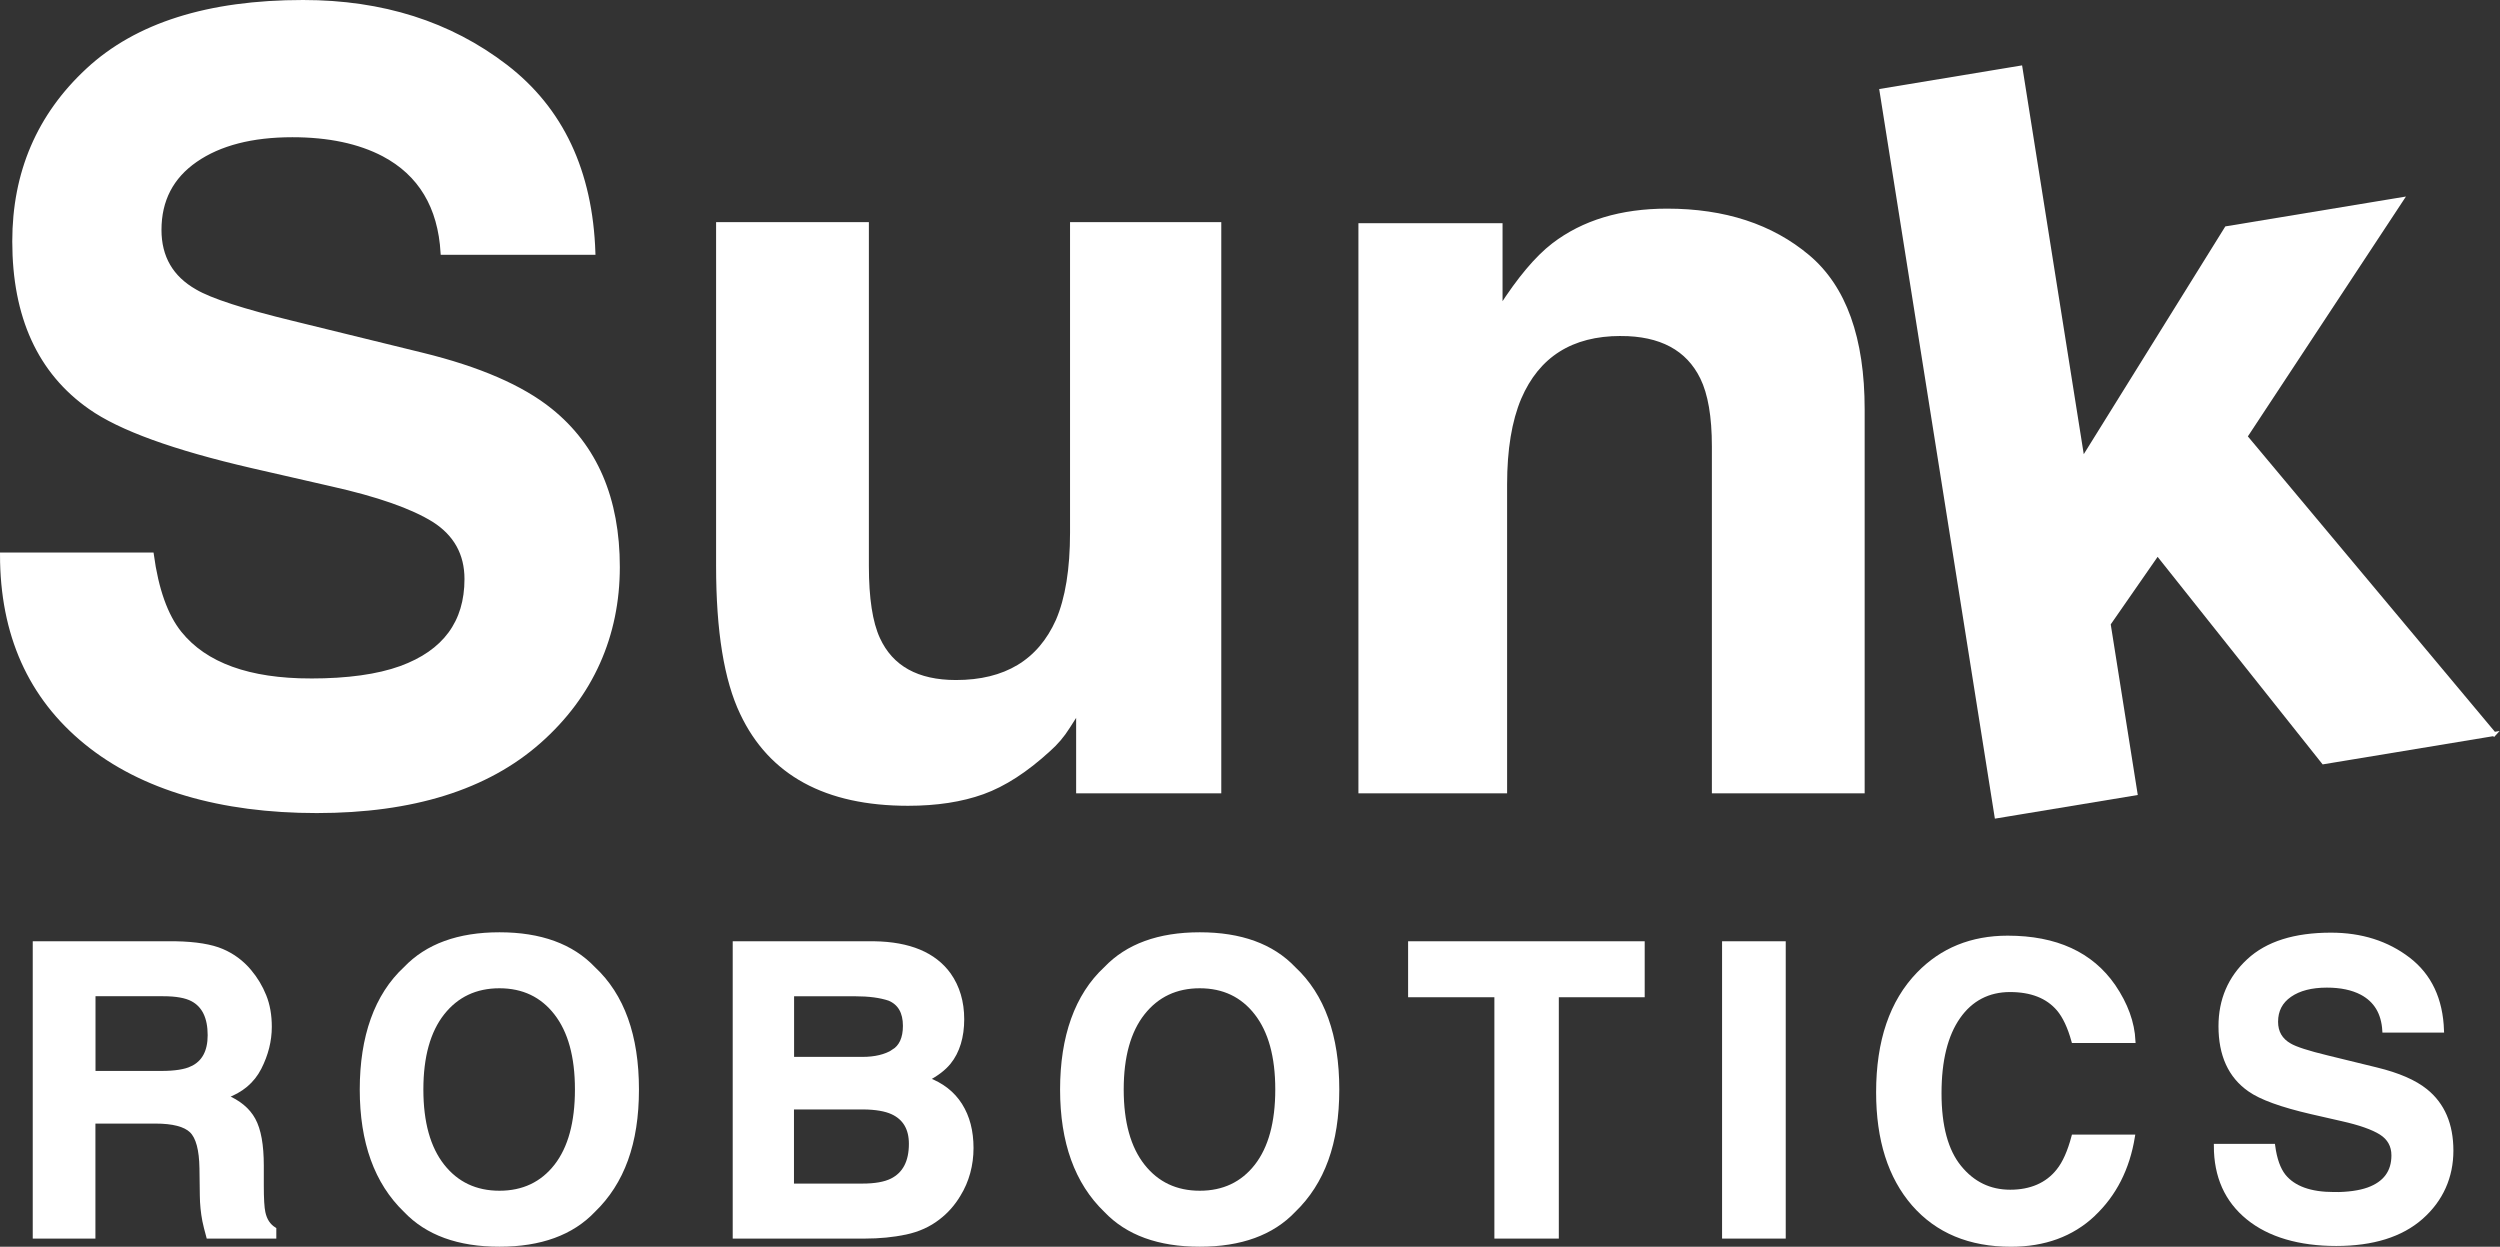 <?xml version="1.0" encoding="UTF-8"?>
<svg id="Layer_1" data-name="Layer 1" xmlns="http://www.w3.org/2000/svg" viewBox="0 0 615.42 306.91">
  <rect x="0" y="0" width="615.42" height="306.91" fill="#333333" stroke="none"/>
  <defs>
    <style>
      .cls-1 {
        fill: #fff;
        stroke: #fff;
        stroke-miterlimit: 10;
      }
    </style>
  </defs>
  <g id="WTEXT">
    <g id="Sun">
      <path class="cls-1" d="M76.48,167.52c9.11,0,16.51-1.03,22.19-3.08,10.78-3.93,16.17-11.23,16.17-21.9,0-6.23-2.68-11.06-8.02-14.47-5.35-3.33-13.75-6.28-25.2-8.84l-19.56-4.48c-19.22-4.44-32.52-9.27-39.87-14.47C9.75,91.57,3.52,77.94,3.52,59.42c0-16.9,6.02-30.96,18.06-42.14C33.61,6.09,51.29.5,74.61.5c19.48,0,36.08,5.27,49.84,15.82,13.74,10.54,20.96,25.85,21.62,45.91h-37.11c-.67-11.36-5.51-19.43-14.54-24.21-6.02-3.15-13.5-4.74-22.45-4.74-9.95,0-17.89,2.05-23.82,6.15-5.93,4.1-8.9,9.82-8.9,17.16,0,6.75,2.93,11.79,8.78,15.11,3.76,2.22,11.78,4.83,24.07,7.81l31.84,7.81c13.95,3.42,24.49,7.98,31.59,13.71,11.03,8.88,16.55,21.73,16.55,38.55s-6.46,31.57-19.37,42.97c-12.91,11.4-31.16,17.1-54.73,17.1s-43-5.61-56.8-16.85C7.39,171.58.5,156.15.5,136.51h36.86c1.17,8.62,3.47,15.07,6.9,19.34,6.27,7.78,17.01,11.66,32.22,11.67h0Z"/>
      <path class="cls-1" d="M265.43,175.07c-.34.43-1.17,1.71-2.51,3.84-1.33,2.13-2.93,4.01-4.77,5.63-5.6,5.13-11.01,8.62-16.24,10.5-5.23,1.88-11.34,2.82-18.37,2.82-20.23,0-33.85-7.43-40.87-22.29-3.93-8.2-5.89-20.28-5.89-36.24V55.18h36.61v84.16c0,7.94.91,13.92,2.76,17.93,3.26,7.09,9.65,10.63,19.18,10.63,12.2,0,20.56-5.04,25.07-15.11,2.34-5.46,3.51-12.68,3.51-21.65V55.18h36.23v139.61h-34.73v-19.73h0Z"/>
      <path class="cls-1" d="M398.96,82.21c-12.12,0-20.43,5.25-24.95,15.76-2.34,5.55-3.51,12.64-3.51,21.26v75.57h-35.6V55.44h34.48v20.37c4.6-7.18,8.94-12.34,13.04-15.5,7.35-5.63,16.67-8.45,27.96-8.45,14.12,0,25.68,3.78,34.66,11.33,8.99,7.56,13.48,20.09,13.48,37.59v94.01h-36.61v-84.92c0-7.35-.97-12.98-2.89-16.9-3.51-7.18-10.2-10.76-20.06-10.76Z"/>
    </g>
    <path class="cls-1" d="M613.98,180.68l-42.01,6.95-40.86-51.39-12.04,17.34,6.61,41.71-34.19,5.66-28.32-178.62,34.19-5.66,15.31,96.54,35.44-57.02,43.11-7.13-38.49,58.4,61.24,73.23h0Z"/>
    <g>
      <path class="cls-1" d="M38.24,276.09h-15.25v28.31h-14.43v-72.19h34.66c4.95.09,8.76.72,11.43,1.86,2.67,1.14,4.93,2.82,6.78,5.04,1.54,1.83,2.75,3.85,3.64,6.07.9,2.22,1.34,4.75,1.34,7.59,0,3.43-.85,6.8-2.54,10.12-1.7,3.32-4.49,5.66-8.39,7.03,3.26,1.34,5.57,3.24,6.92,5.71,1.36,2.47,2.04,6.23,2.04,11.29v4.85c0,3.3.13,5.54.39,6.71.39,1.86,1.28,3.23,2.69,4.11v1.81h-16.25c-.44-1.6-.76-2.89-.96-3.87-.39-2.02-.6-4.1-.62-6.22l-.09-6.71c-.07-4.6-.89-7.67-2.47-9.21-1.59-1.53-4.55-2.3-8.89-2.3h.02ZM47.21,262.96c2.94-1.37,4.41-4.08,4.41-8.13,0-4.37-1.42-7.31-4.26-8.81-1.6-.85-3.99-1.28-7.19-1.28h-17.16v19.39h16.73c3.32,0,5.82-.39,7.47-1.17h0Z"/>
      <path class="cls-1" d="M122.95,306.4c-10.1,0-17.81-2.8-23.15-8.43-7.16-6.89-10.74-16.81-10.74-29.77s3.58-23.15,10.74-29.77c5.34-5.61,13.06-8.43,23.15-8.43s17.81,2.81,23.15,8.43c7.12,6.63,10.69,16.55,10.69,29.77s-3.57,22.89-10.69,29.77c-5.34,5.62-13.06,8.43-23.15,8.43ZM136.9,287.01c3.42-4.41,5.13-10.67,5.13-18.81s-1.72-14.36-5.15-18.78c-3.43-4.42-8.08-6.64-13.93-6.64s-10.51,2.2-14,6.61c-3.48,4.41-5.23,10.68-5.23,18.81s1.75,14.4,5.23,18.81c3.48,4.41,8.15,6.61,14,6.61s10.5-2.2,13.95-6.61h0Z"/>
      <path class="cls-1" d="M212.89,304.4h-32.02v-72.19h34.32c8.66.13,14.79,2.69,18.41,7.69,2.17,3.07,3.26,6.74,3.26,11.02s-1.08,7.95-3.26,10.63c-1.22,1.5-3,2.87-5.37,4.11,3.61,1.34,6.34,3.46,8.17,6.37,1.84,2.91,2.75,6.43,2.75,10.58s-1.06,8.11-3.16,11.5c-1.34,2.25-3.02,4.15-5.03,5.68-2.27,1.77-4.94,2.97-8.03,3.63-3.09.65-6.44.98-10.04.98h0ZM219.89,258.85c1.92-1.17,2.88-3.28,2.88-6.32,0-3.36-1.28-5.58-3.83-6.66-2.21-.75-5.02-1.12-8.43-1.12h-15.53v15.92h17.35c3.1,0,5.62-.61,7.58-1.81h0ZM212.55,272.61h-17.6v19.25h17.35c3.1,0,5.51-.42,7.24-1.28,3.13-1.57,4.7-4.57,4.7-9.01,0-3.75-1.52-6.34-4.56-7.74-1.7-.78-4.08-1.19-7.14-1.22h0Z"/>
      <path class="cls-1" d="M295.35,306.4c-10.1,0-17.81-2.8-23.15-8.43-7.16-6.89-10.74-16.81-10.74-29.77s3.58-23.15,10.74-29.77c5.34-5.61,13.06-8.43,23.15-8.43s17.81,2.81,23.15,8.43c7.12,6.63,10.69,16.55,10.69,29.77s-3.57,22.89-10.69,29.77c-5.34,5.62-13.06,8.43-23.15,8.43ZM309.3,287.01c3.42-4.41,5.13-10.67,5.13-18.81s-1.72-14.36-5.15-18.78-8.08-6.64-13.93-6.64-10.51,2.2-14,6.61c-3.48,4.41-5.23,10.68-5.23,18.81s1.75,14.4,5.23,18.81c3.48,4.41,8.15,6.61,14,6.61s10.5-2.2,13.95-6.61h0Z"/>
      <path class="cls-1" d="M404.37,232.21v12.78h-21.14v59.41h-14.86v-59.41h-21.24v-12.78h57.24Z"/>
      <path class="cls-1" d="M424.42,232.21h14.67v72.19h-14.67v-72.19Z"/>
      <path class="cls-1" d="M515.27,299.01c-5.27,4.93-12.02,7.4-20.23,7.4-10.16,0-18.15-3.33-23.97-9.99-5.82-6.7-8.73-15.87-8.73-27.53,0-12.6,3.31-22.31,9.93-29.14,5.76-5.94,13.07-8.92,21.95-8.92,11.89,0,20.58,3.99,26.08,11.95,3.04,4.47,4.67,8.96,4.89,13.47h-14.77c-.96-3.46-2.19-6.07-3.69-7.84-2.69-3.14-6.66-4.7-11.94-4.7s-9.61,2.21-12.7,6.64c-3.1,4.42-4.65,10.68-4.65,18.78s1.64,14.16,4.92,18.19c3.27,4.03,7.43,6.05,12.49,6.05s9.12-1.73,11.84-5.19c1.5-1.86,2.75-4.65,3.74-8.38h14.62c-1.28,7.87-4.54,14.26-9.78,19.19h0Z"/>
      <path class="cls-1" d="M574.53,293.96c3.48,0,6.31-.39,8.48-1.17,4.12-1.5,6.18-4.29,6.18-8.38,0-2.38-1.02-4.23-3.07-5.54-2.05-1.28-5.25-2.4-9.63-3.38l-7.48-1.71c-7.35-1.7-12.44-3.54-15.25-5.54-4.77-3.33-7.14-8.54-7.14-15.62,0-6.46,2.3-11.84,6.91-16.12,4.6-4.28,11.36-6.41,20.28-6.41,7.44,0,13.8,2.01,19.06,6.04,5.25,4.03,8.01,9.88,8.27,17.56h-14.19c-.26-4.34-2.11-7.42-5.56-9.26-2.3-1.21-5.16-1.81-8.58-1.81-3.8,0-6.84.78-9.11,2.35-2.27,1.57-3.41,3.75-3.41,6.56,0,2.58,1.12,4.51,3.36,5.78,1.43.85,4.51,1.84,9.21,2.98l12.18,2.98c5.34,1.3,9.36,3.05,12.08,5.24,4.22,3.39,6.33,8.31,6.33,14.74s-2.47,12.07-7.41,16.43c-4.93,4.35-11.92,6.54-20.93,6.54s-16.45-2.14-21.72-6.44c-5.27-4.29-7.91-10.19-7.91-17.7h14.1c.44,3.3,1.33,5.76,2.63,7.4,2.4,2.97,6.5,4.46,12.32,4.46h.02Z"/>
    </g>
  </g>
</svg>